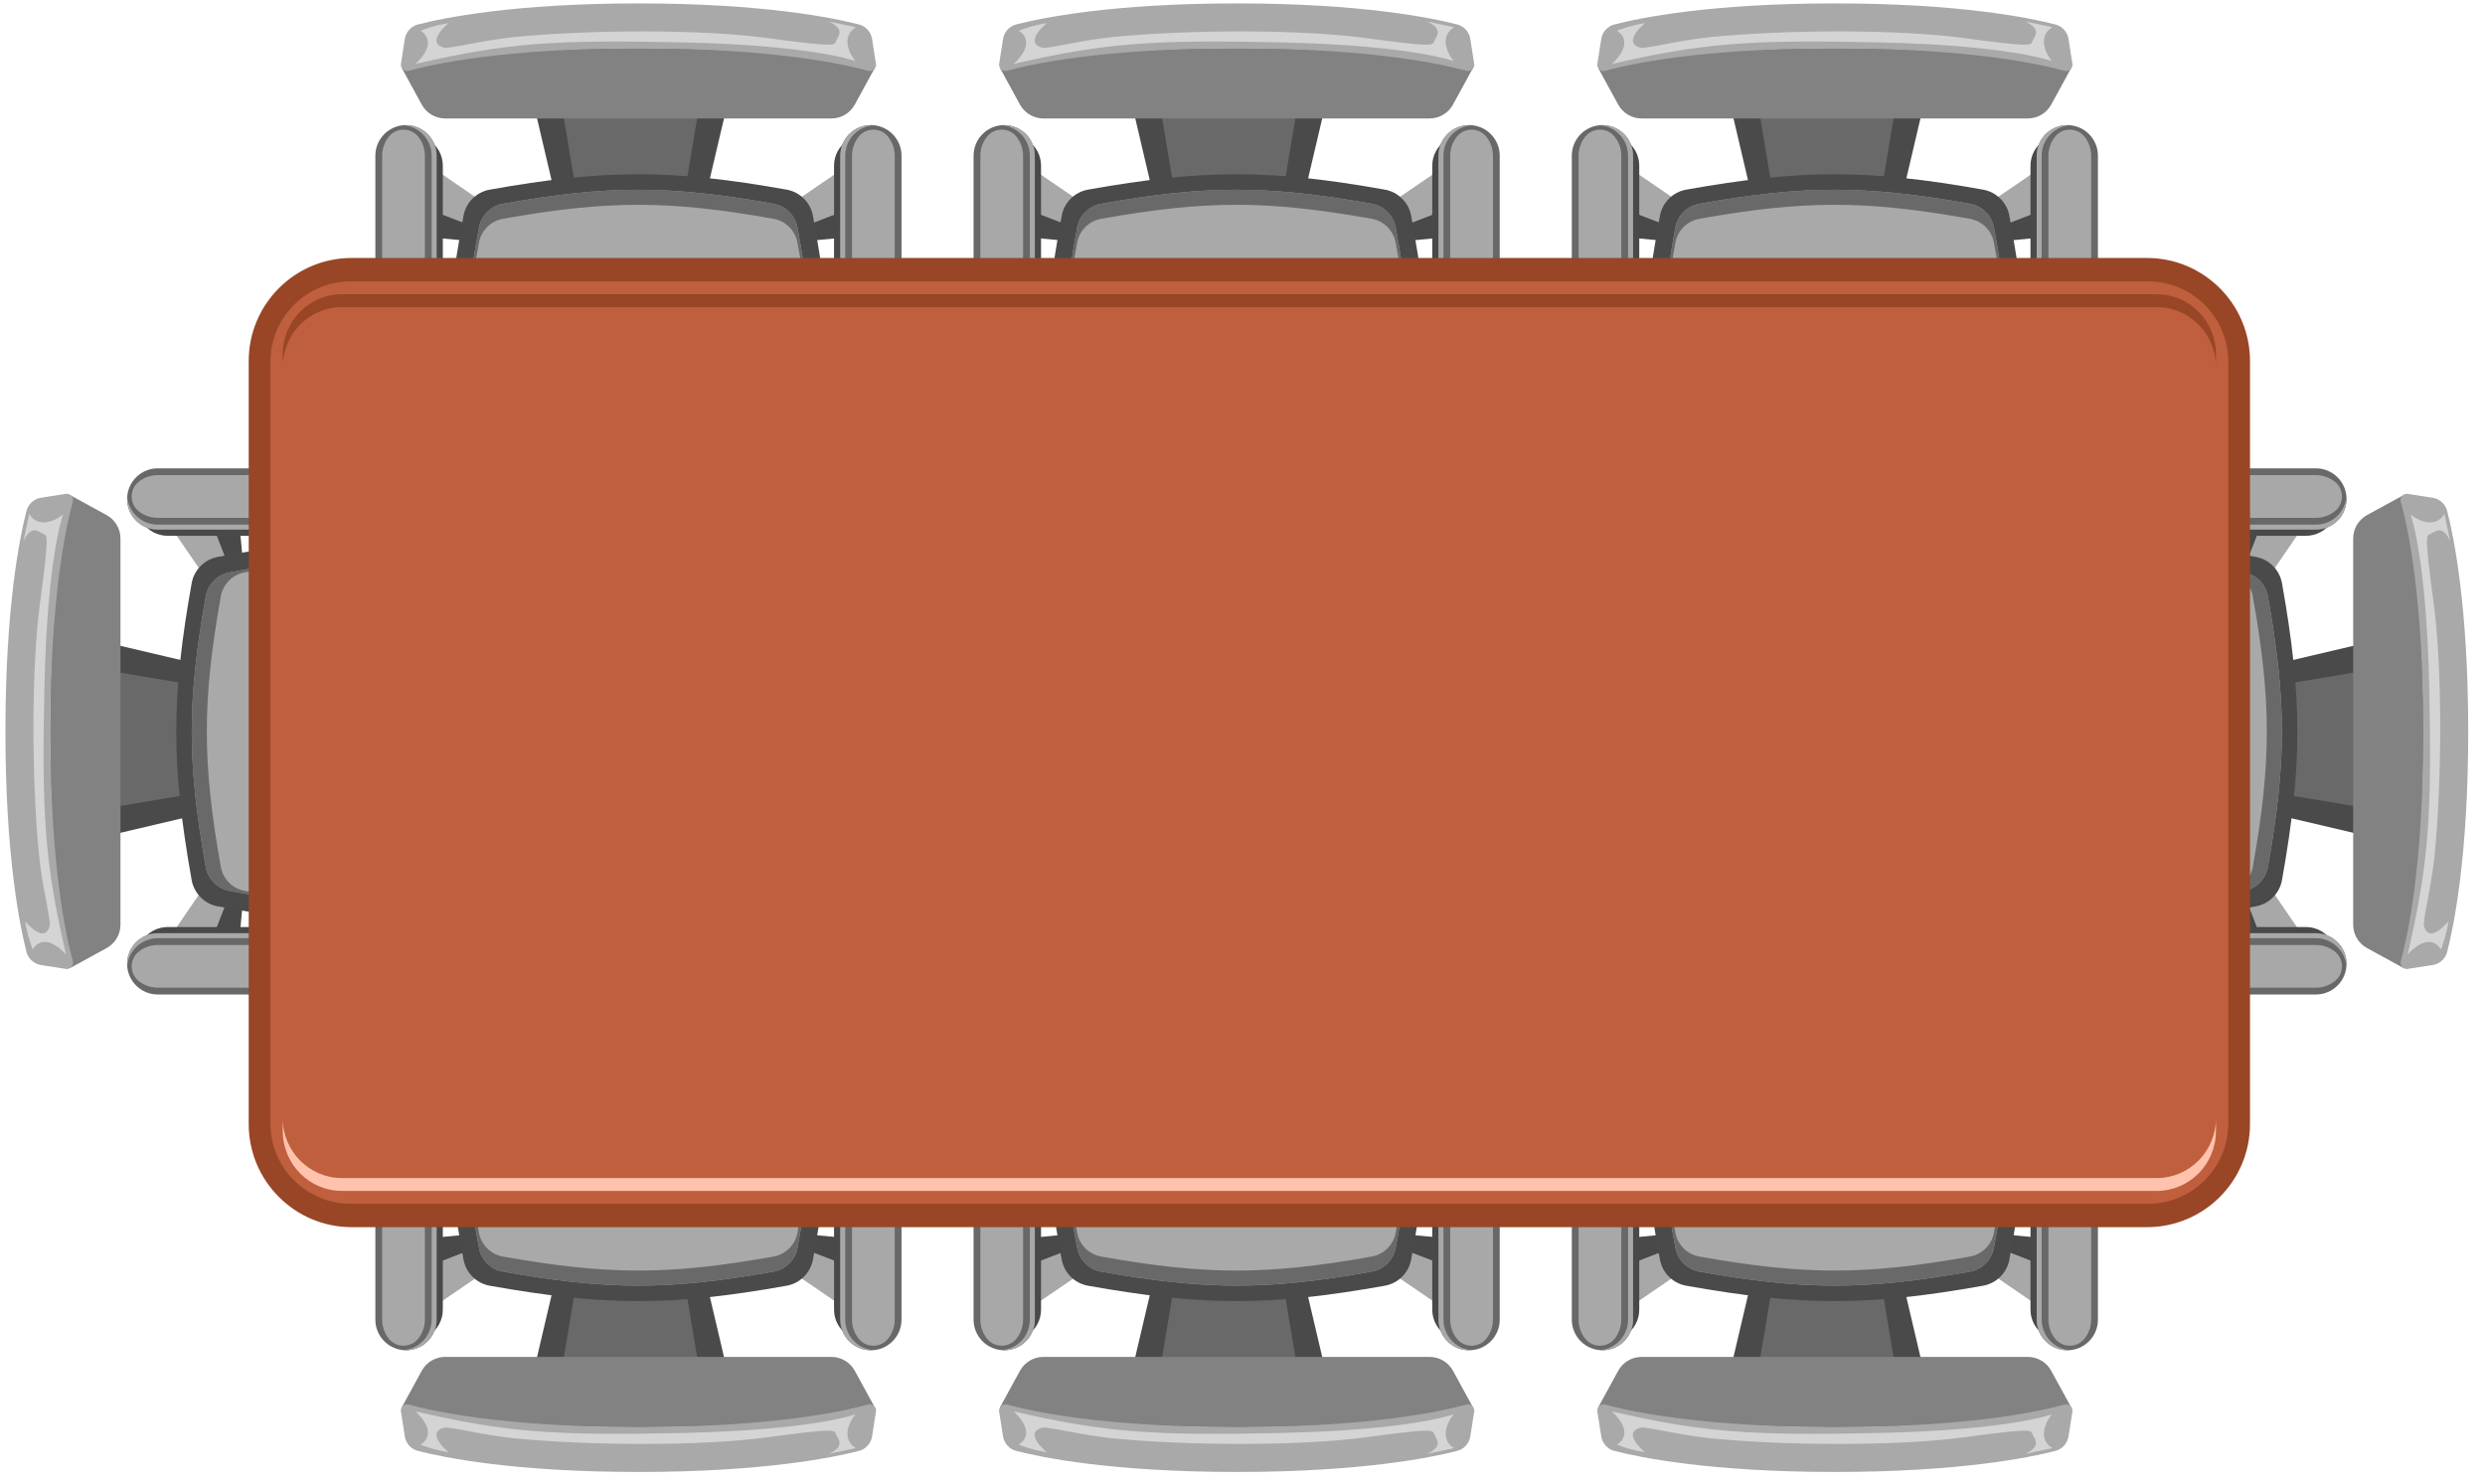 <svg width="144" height="86" viewBox="0 0 144 86" fill="none" xmlns="http://www.w3.org/2000/svg">
<path d="M12.242 54.534L13.3 51.796L11.593 51.748L9.871 54.265L12.242 54.534Z" fill="#A8A8A8"/>
<path d="M12.242 54.534L13.3 51.796L14.109 51.895L13.847 54.664L12.242 54.534Z" fill="#494949"/>
<path d="M8.249 54.502C8.058 54.785 7.946 55.127 7.946 55.494C7.946 55.543 7.949 55.591 7.953 55.638C7.954 55.629 7.957 55.621 7.958 55.612C8.02 56.536 8.781 57.269 9.721 57.269H22.766C23.706 57.269 24.467 56.536 24.529 55.612C24.53 55.621 24.533 55.629 24.534 55.638C24.538 55.59 24.541 55.542 24.541 55.494C24.541 55.126 24.429 54.785 24.238 54.502C23.919 54.03 23.379 53.72 22.767 53.72H9.72C9.108 53.72 8.568 54.03 8.249 54.502Z" fill="#494949"/>
<path d="M9.141 54.08H22.186C23.166 54.08 23.961 54.874 23.961 55.855C23.961 56.835 23.166 57.63 22.186 57.63H9.141C8.161 57.63 7.366 56.835 7.366 55.855C7.366 54.874 8.161 54.08 9.141 54.08Z" fill="#686868"/>
<path d="M9.141 54.368H22.186C23.117 54.368 23.88 55.086 23.953 55.998C23.957 55.95 23.96 55.902 23.96 55.854C23.96 54.874 23.165 54.079 22.185 54.079H9.14C8.16 54.079 7.365 54.873 7.365 55.854C7.365 55.903 7.368 55.951 7.372 55.998C7.447 55.086 8.21 54.368 9.141 54.368Z" fill="#A8A8A8"/>
<path d="M9.141 57.236H22.186C22.602 57.236 22.984 57.093 23.286 56.853C23.833 56.42 23.833 55.577 23.286 55.144C22.984 54.904 22.601 54.761 22.186 54.761H9.141C8.725 54.761 8.343 54.904 8.04 55.144C7.494 55.577 7.494 56.42 8.04 56.853C8.343 57.093 8.725 57.236 9.141 57.236Z" fill="#A8A8A8"/>
<path d="M12.242 30.236L13.3 32.974L11.593 33.022L9.871 30.505L12.242 30.236Z" fill="#A8A8A8"/>
<path d="M12.242 30.236L13.3 32.974L14.109 32.875L13.847 30.106L12.242 30.236Z" fill="#494949"/>
<path d="M8.249 30.268C8.058 29.985 7.946 29.643 7.946 29.276C7.946 29.227 7.949 29.179 7.953 29.132C7.954 29.141 7.957 29.149 7.958 29.158C8.02 28.234 8.781 27.502 9.721 27.502H22.766C23.706 27.502 24.467 28.234 24.529 29.158C24.53 29.149 24.533 29.141 24.534 29.132C24.538 29.18 24.541 29.228 24.541 29.276C24.541 29.644 24.429 29.985 24.238 30.268C23.919 30.74 23.379 31.05 22.767 31.05H9.72C9.108 31.05 8.568 30.74 8.249 30.268Z" fill="#494949"/>
<path d="M9.141 30.69H22.186C23.166 30.69 23.961 29.896 23.961 28.915C23.961 27.935 23.166 27.14 22.186 27.14H9.141C8.161 27.14 7.366 27.934 7.366 28.915C7.366 29.896 8.161 30.69 9.141 30.69Z" fill="#686868"/>
<path d="M9.141 30.402H22.186C23.117 30.402 23.88 29.684 23.953 28.772C23.957 28.82 23.96 28.868 23.96 28.916C23.96 29.896 23.165 30.691 22.185 30.691H9.14C8.16 30.691 7.365 29.897 7.365 28.916C7.365 28.867 7.368 28.819 7.372 28.772C7.447 29.684 8.21 30.402 9.141 30.402Z" fill="#A8A8A8"/>
<path d="M9.141 27.534H22.186C22.602 27.534 22.984 27.677 23.286 27.917C23.833 28.35 23.833 29.193 23.286 29.626C22.984 29.866 22.601 30.009 22.186 30.009H9.141C8.725 30.009 8.343 29.866 8.04 29.626C7.494 29.193 7.494 28.35 8.04 27.917C8.343 27.677 8.725 27.534 9.141 27.534Z" fill="#A8A8A8"/>
<path d="M6.451 37.302L11.219 38.423V47.264L6.451 48.384V37.302Z" fill="#4A4A4A"/>
<path d="M6.451 38.895L11.219 39.693V45.993L6.451 46.791V38.895Z" fill="#696969"/>
<path d="M29.609 50.999C30.796 44.34 30.796 40.456 29.609 33.797C29.471 33.025 28.866 32.414 28.094 32.273C21.607 31.088 19.108 31.088 12.621 32.273C11.849 32.414 11.244 33.025 11.106 33.797C9.919 40.456 9.919 44.34 11.106 50.999C11.244 51.771 11.849 52.382 12.621 52.523C19.108 53.708 21.607 53.708 28.094 52.523C28.865 52.382 29.471 51.771 29.609 50.999Z" fill="#4A4A4A"/>
<path d="M28.79 50.238C29.872 44.168 29.872 40.628 28.79 34.558C28.664 33.854 28.112 33.297 27.409 33.169C21.496 32.089 19.218 32.089 13.305 33.169C12.602 33.297 12.049 33.854 11.924 34.558C10.842 40.628 10.842 44.168 11.924 50.238C12.05 50.942 12.602 51.499 13.305 51.627C19.218 52.707 21.496 52.707 27.409 51.627C28.112 51.499 28.665 50.942 28.79 50.238Z" fill="#A9A9A9"/>
<path d="M26.537 51.627C27.24 51.499 27.793 50.942 27.918 50.238C29 44.168 29 40.628 27.918 34.558C27.793 33.854 27.24 33.297 26.537 33.169C23.789 32.667 21.827 32.402 19.92 32.366C22.118 32.325 24.243 32.591 27.409 33.169C28.112 33.297 28.665 33.854 28.79 34.558C29.872 40.628 29.872 44.168 28.79 50.238C28.664 50.942 28.112 51.499 27.409 51.627C24.243 52.205 22.119 52.471 19.921 52.43C21.828 52.394 23.79 52.129 26.537 51.627Z" fill="#D4D4D4"/>
<path d="M14.177 51.627C13.474 51.499 12.922 50.942 12.796 50.238C11.714 44.168 11.714 40.628 12.796 34.558C12.921 33.854 13.474 33.297 14.177 33.169C16.925 32.667 18.887 32.402 20.794 32.366C18.596 32.325 16.471 32.591 13.305 33.169C12.602 33.297 12.049 33.854 11.924 34.558C10.842 40.628 10.842 44.168 11.924 50.238C12.049 50.942 12.602 51.499 13.305 51.627C16.471 52.205 18.596 52.471 20.793 52.43C18.886 52.394 16.924 52.129 14.177 51.627Z" fill="#696969"/>
<path d="M6.178 54.941L4.049 56.105C4.049 56.105 2.896 52.127 2.896 42.394C2.896 32.661 4.061 28.691 4.061 28.691L6.177 29.848C6.673 30.119 6.981 30.639 6.981 31.204V53.585C6.982 54.15 6.674 54.67 6.178 54.941Z" fill="#828282"/>
<path d="M0.314 42.384C0.314 49.612 1.149 53.672 1.538 55.174C1.641 55.572 1.995 55.876 2.403 55.927L3.861 56.155C4.108 56.155 4.285 55.923 4.219 55.685C3.853 54.37 2.912 50.225 2.912 42.384C2.912 34.543 3.853 30.398 4.219 29.083C4.285 28.845 4.108 28.613 3.861 28.613L2.403 28.84C1.995 28.891 1.641 29.195 1.538 29.593C1.149 31.097 0.314 35.156 0.314 42.384Z" fill="#A9A9A9"/>
<path d="M1.692 29.782C2.166 30.561 3.047 30.29 3.656 29.816C3.656 29.816 2.745 32.197 2.575 39.749C2.406 47.301 2.606 50.033 3.825 55.316C3.825 55.316 2.64 53.894 1.895 55.011C1.895 55.011 1.59 54.266 1.455 53.385C1.455 53.385 2.579 54.774 2.877 53.656C2.962 53.34 2.443 51.392 2.263 49.567C1.828 45.157 1.812 38.683 2.32 34.924C2.828 31.165 2.764 31.017 2.527 30.949C2.29 30.881 1.836 30.31 1.362 31.36L1.692 29.782Z" fill="#D4D4D4"/>
<path d="M131.1 54.534L130.042 51.796L131.749 51.748L133.47 54.265L131.1 54.534Z" fill="#A8A8A8"/>
<path d="M131.1 54.534L130.042 51.796L129.233 51.895L129.495 54.664L131.1 54.534Z" fill="#494949"/>
<path d="M135.093 54.502C135.284 54.785 135.396 55.127 135.396 55.494C135.396 55.543 135.393 55.591 135.389 55.638C135.388 55.629 135.385 55.621 135.384 55.612C135.322 56.536 134.561 57.269 133.621 57.269H120.576C119.636 57.269 118.875 56.536 118.813 55.612C118.812 55.621 118.809 55.629 118.808 55.638C118.804 55.59 118.801 55.542 118.801 55.494C118.801 55.126 118.913 54.785 119.104 54.502C119.423 54.03 119.963 53.72 120.576 53.72H133.621C134.234 53.72 134.774 54.03 135.093 54.502Z" fill="#494949"/>
<path d="M134.201 54.08H121.156C120.176 54.08 119.381 54.874 119.381 55.855C119.381 56.835 120.175 57.63 121.156 57.63H134.201C135.181 57.63 135.976 56.835 135.976 55.855C135.975 54.874 135.181 54.08 134.201 54.08Z" fill="#686868"/>
<path d="M134.201 54.368H121.156C120.225 54.368 119.462 55.086 119.389 55.998C119.385 55.95 119.382 55.902 119.382 55.854C119.382 54.874 120.176 54.079 121.157 54.079H134.202C135.182 54.079 135.977 54.873 135.977 55.854C135.977 55.903 135.974 55.951 135.97 55.998C135.895 55.086 135.132 54.368 134.201 54.368Z" fill="#A8A8A8"/>
<path d="M134.201 57.236H121.156C120.74 57.236 120.358 57.093 120.056 56.853C119.509 56.42 119.509 55.577 120.056 55.144C120.358 54.904 120.741 54.761 121.156 54.761H134.201C134.617 54.761 134.999 54.904 135.302 55.144C135.849 55.577 135.849 56.42 135.302 56.853C134.999 57.093 134.617 57.236 134.201 57.236Z" fill="#A8A8A8"/>
<path d="M131.1 30.236L130.042 32.974L131.749 33.022L133.47 30.505L131.1 30.236Z" fill="#A8A8A8"/>
<path d="M131.1 30.236L130.042 32.974L129.233 32.875L129.495 30.106L131.1 30.236Z" fill="#494949"/>
<path d="M135.093 30.268C135.284 29.985 135.396 29.643 135.396 29.276C135.396 29.227 135.393 29.179 135.389 29.132C135.388 29.141 135.385 29.149 135.384 29.158C135.322 28.234 134.561 27.502 133.621 27.502H120.576C119.636 27.502 118.875 28.234 118.813 29.158C118.812 29.149 118.809 29.141 118.808 29.132C118.804 29.18 118.801 29.228 118.801 29.276C118.801 29.644 118.913 29.985 119.104 30.268C119.423 30.74 119.963 31.05 120.576 31.05H133.621C134.234 31.05 134.774 30.74 135.093 30.268Z" fill="#494949"/>
<path d="M134.201 30.69H121.156C120.176 30.69 119.381 29.896 119.381 28.915C119.381 27.935 120.175 27.14 121.156 27.14H134.201C135.181 27.14 135.976 27.934 135.976 28.915C135.975 29.896 135.181 30.69 134.201 30.69Z" fill="#686868"/>
<path d="M134.201 30.402H121.156C120.225 30.402 119.462 29.684 119.389 28.772C119.385 28.82 119.382 28.868 119.382 28.916C119.382 29.896 120.176 30.691 121.157 30.691H134.202C135.182 30.691 135.977 29.897 135.977 28.916C135.977 28.867 135.974 28.819 135.97 28.772C135.895 29.684 135.132 30.402 134.201 30.402Z" fill="#A8A8A8"/>
<path d="M134.201 27.534H121.156C120.74 27.534 120.358 27.677 120.056 27.917C119.509 28.35 119.509 29.193 120.056 29.626C120.358 29.866 120.741 30.009 121.156 30.009H134.201C134.617 30.009 134.999 29.866 135.302 29.626C135.849 29.193 135.849 28.35 135.302 27.917C134.999 27.677 134.617 27.534 134.201 27.534Z" fill="#A8A8A8"/>
<path d="M136.891 37.302L132.122 38.423V47.264L136.891 48.384V37.302Z" fill="#4A4A4A"/>
<path d="M136.891 38.895L132.122 39.693V45.993L136.891 46.791V38.895Z" fill="#696969"/>
<path d="M113.733 50.999C112.546 44.34 112.546 40.456 113.733 33.797C113.871 33.025 114.476 32.414 115.248 32.273C121.735 31.088 124.234 31.088 130.721 32.273C131.493 32.414 132.098 33.025 132.236 33.797C133.423 40.456 133.423 44.34 132.236 50.999C132.098 51.771 131.493 52.382 130.721 52.523C124.234 53.708 121.735 53.708 115.248 52.523C114.477 52.382 113.871 51.771 113.733 50.999Z" fill="#4A4A4A"/>
<path d="M114.552 50.238C113.47 44.168 113.47 40.628 114.552 34.558C114.677 33.854 115.23 33.297 115.933 33.169C121.847 32.089 124.124 32.089 130.037 33.169C130.74 33.297 131.293 33.854 131.418 34.558C132.5 40.628 132.5 44.168 131.418 50.238C131.293 50.942 130.74 51.499 130.037 51.627C124.124 52.707 121.846 52.707 115.933 51.627C115.229 51.499 114.677 50.942 114.552 50.238Z" fill="#A9A9A9"/>
<path d="M116.805 51.627C116.102 51.499 115.55 50.942 115.424 50.238C114.342 44.168 114.342 40.628 115.424 34.558C115.549 33.854 116.102 33.297 116.805 33.169C119.553 32.667 121.515 32.402 123.422 32.366C121.224 32.325 119.099 32.591 115.933 33.169C115.23 33.297 114.677 33.854 114.552 34.558C113.47 40.628 113.47 44.168 114.552 50.238C114.677 50.942 115.23 51.499 115.933 51.627C119.099 52.205 121.224 52.471 123.421 52.43C121.514 52.394 119.552 52.129 116.805 51.627Z" fill="#D4D4D4"/>
<path d="M129.165 51.627C129.868 51.499 130.421 50.942 130.546 50.238C131.628 44.168 131.628 40.628 130.546 34.558C130.421 33.854 129.868 33.297 129.165 33.169C126.417 32.667 124.455 32.402 122.548 32.366C124.746 32.325 126.871 32.591 130.037 33.169C130.74 33.297 131.293 33.854 131.418 34.558C132.5 40.628 132.5 44.168 131.418 50.238C131.293 50.942 130.74 51.499 130.037 51.627C126.871 52.205 124.746 52.471 122.549 52.43C124.456 52.394 126.418 52.129 129.165 51.627Z" fill="#696969"/>
<path d="M137.164 54.941L139.293 56.105C139.293 56.105 140.446 52.127 140.446 42.394C140.446 32.661 139.281 28.691 139.281 28.691L137.165 29.848C136.669 30.119 136.361 30.639 136.361 31.204V53.585C136.36 54.15 136.668 54.67 137.164 54.941Z" fill="#828282"/>
<path d="M143.028 42.384C143.028 49.612 142.193 53.672 141.804 55.174C141.701 55.572 141.347 55.876 140.939 55.927L139.481 56.155C139.234 56.155 139.057 55.923 139.123 55.685C139.489 54.37 140.429 50.225 140.429 42.384C140.429 34.543 139.488 30.398 139.123 29.083C139.057 28.845 139.234 28.613 139.481 28.613L140.939 28.84C141.347 28.891 141.701 29.195 141.804 29.593C142.193 31.097 143.028 35.156 143.028 42.384Z" fill="#A9A9A9"/>
<path d="M141.65 29.782C141.176 30.561 140.296 30.29 139.686 29.816C139.686 29.816 140.597 32.197 140.767 39.749C140.936 47.301 140.736 50.033 139.517 55.316C139.517 55.316 140.702 53.894 141.447 55.011C141.447 55.011 141.752 54.266 141.887 53.385C141.887 53.385 140.763 54.774 140.465 53.656C140.38 53.34 140.899 51.392 141.079 49.567C141.514 45.157 141.53 38.683 141.022 34.924C140.514 31.165 140.578 31.017 140.815 30.949C141.052 30.881 141.506 30.31 141.98 31.36L141.65 29.782Z" fill="#D4D4D4"/>
<path d="M24.847 12.125L27.585 13.183L27.632 11.477L25.116 9.755L24.847 12.125Z" fill="#A8A8A8"/>
<path d="M24.847 12.125L27.585 13.183L27.485 13.993L24.717 13.73L24.847 12.125Z" fill="#494949"/>
<path d="M24.878 8.132C24.595 7.941 24.253 7.829 23.886 7.829C23.837 7.829 23.789 7.832 23.742 7.836C23.751 7.837 23.759 7.84 23.768 7.841C22.844 7.903 22.111 8.664 22.111 9.604V22.649C22.111 23.589 22.844 24.35 23.768 24.412C23.759 24.413 23.751 24.416 23.742 24.417C23.79 24.421 23.838 24.424 23.886 24.424C24.254 24.424 24.595 24.312 24.878 24.121C25.35 23.802 25.66 23.262 25.66 22.649V9.604C25.661 8.991 25.35 8.451 24.878 8.132Z" fill="#494949"/>
<path d="M25.301 9.024V22.069C25.301 23.049 24.506 23.844 23.526 23.844C22.546 23.844 21.751 23.049 21.751 22.069V9.024C21.751 8.044 22.546 7.249 23.526 7.249C24.506 7.25 25.301 8.044 25.301 9.024Z" fill="#686868"/>
<path d="M25.012 9.024V22.069C25.012 23 24.294 23.763 23.382 23.836C23.43 23.84 23.478 23.843 23.526 23.843C24.506 23.843 25.301 23.048 25.301 22.068V9.024C25.301 8.044 24.506 7.249 23.526 7.249C23.477 7.249 23.429 7.253 23.382 7.256C24.294 7.331 25.012 8.093 25.012 9.024Z" fill="#A8A8A8"/>
<path d="M22.145 9.024V22.069C22.145 22.485 22.288 22.867 22.528 23.169C22.961 23.716 23.804 23.716 24.237 23.169C24.477 22.867 24.62 22.484 24.62 22.069V9.024C24.62 8.608 24.477 8.226 24.237 7.923C23.804 7.377 22.961 7.377 22.528 7.923C22.288 8.226 22.145 8.608 22.145 9.024Z" fill="#A8A8A8"/>
<path d="M49.144 12.125L46.406 13.183L46.359 11.477L48.875 9.755L49.144 12.125Z" fill="#A8A8A8"/>
<path d="M49.144 12.125L46.406 13.183L46.506 13.993L49.274 13.73L49.144 12.125Z" fill="#494949"/>
<path d="M49.113 8.132C49.396 7.941 49.738 7.829 50.105 7.829C50.154 7.829 50.202 7.832 50.249 7.836C50.24 7.837 50.232 7.84 50.223 7.841C51.147 7.903 51.879 8.664 51.879 9.604V22.649C51.879 23.589 51.147 24.35 50.223 24.412C50.232 24.413 50.24 24.416 50.249 24.417C50.201 24.421 50.153 24.424 50.105 24.424C49.738 24.424 49.396 24.312 49.113 24.121C48.641 23.802 48.331 23.262 48.331 22.649V9.604C48.33 8.991 48.641 8.451 49.113 8.132Z" fill="#494949"/>
<path d="M48.691 9.024V22.069C48.691 23.049 49.485 23.844 50.466 23.844C51.446 23.844 52.241 23.049 52.241 22.069V9.024C52.241 8.044 51.447 7.249 50.466 7.249C49.485 7.25 48.691 8.044 48.691 9.024Z" fill="#686868"/>
<path d="M48.979 9.024V22.069C48.979 23 49.697 23.763 50.609 23.836C50.561 23.84 50.514 23.843 50.465 23.843C49.485 23.843 48.69 23.048 48.69 22.068V9.024C48.69 8.044 49.484 7.249 50.465 7.249C50.514 7.249 50.561 7.253 50.609 7.256C49.697 7.331 48.979 8.093 48.979 9.024Z" fill="#A8A8A8"/>
<path d="M51.847 9.024V22.069C51.847 22.485 51.704 22.867 51.464 23.169C51.031 23.716 50.188 23.716 49.755 23.169C49.515 22.867 49.372 22.484 49.372 22.069V9.024C49.372 8.608 49.515 8.226 49.755 7.923C50.188 7.377 51.031 7.377 51.464 7.923C51.704 8.226 51.847 8.608 51.847 9.024Z" fill="#A8A8A8"/>
<path d="M42.078 6.334L40.958 11.103H32.117L30.997 6.334H42.078Z" fill="#4A4A4A"/>
<path d="M40.485 6.334L39.687 11.103H33.388L32.589 6.334H40.485Z" fill="#696969"/>
<path d="M28.382 29.492C35.041 30.679 38.925 30.679 45.584 29.492C46.356 29.354 46.967 28.749 47.108 27.977C48.293 21.49 48.293 18.991 47.108 12.504C46.967 11.732 46.356 11.127 45.584 10.989C38.925 9.802 35.041 9.802 28.382 10.989C27.61 11.127 26.999 11.732 26.858 12.504C25.673 18.991 25.673 21.49 26.858 27.977C26.999 28.749 27.61 29.354 28.382 29.492Z" fill="#4A4A4A"/>
<path d="M29.143 28.674C35.213 29.756 38.753 29.756 44.823 28.674C45.527 28.549 46.084 27.996 46.212 27.293C47.292 21.38 47.292 19.102 46.212 13.189C46.084 12.486 45.527 11.933 44.823 11.808C38.753 10.726 35.213 10.726 29.143 11.808C28.439 11.933 27.882 12.486 27.754 13.189C26.674 19.102 26.674 21.38 27.754 27.293C27.882 27.996 28.439 28.548 29.143 28.674Z" fill="#A9A9A9"/>
<path d="M27.754 26.421C27.882 27.124 28.44 27.677 29.143 27.802C35.213 28.884 38.753 28.884 44.823 27.802C45.527 27.677 46.084 27.124 46.212 26.421C46.714 23.673 46.979 21.711 47.015 19.804C47.056 22.002 46.79 24.127 46.212 27.293C46.083 27.996 45.526 28.549 44.823 28.674C38.753 29.756 35.213 29.756 29.143 28.674C28.439 28.549 27.882 27.996 27.754 27.293C27.176 24.127 26.91 22.002 26.951 19.805C26.986 21.711 27.252 23.673 27.754 26.421Z" fill="#D4D4D4"/>
<path d="M27.754 14.06C27.882 13.357 28.44 12.805 29.143 12.679C35.213 11.597 38.753 11.597 44.823 12.679C45.527 12.804 46.084 13.357 46.212 14.06C46.714 16.808 46.979 18.77 47.015 20.677C47.056 18.479 46.79 16.354 46.212 13.188C46.083 12.485 45.526 11.932 44.823 11.807C38.753 10.725 35.213 10.725 29.143 11.807C28.439 11.932 27.882 12.485 27.754 13.188C27.176 16.354 26.91 18.479 26.951 20.676C26.986 18.769 27.252 16.807 27.754 14.06Z" fill="#696969"/>
<path d="M24.44 6.061L23.276 3.932C23.276 3.932 27.254 2.779 36.987 2.779C46.72 2.779 50.69 3.944 50.69 3.944L49.533 6.06C49.262 6.556 48.742 6.864 48.177 6.864H25.796C25.231 6.865 24.711 6.557 24.44 6.061Z" fill="#828282"/>
<path d="M36.996 0.197C29.768 0.197 25.708 1.032 24.206 1.421C23.808 1.524 23.504 1.878 23.453 2.286L23.225 3.744C23.225 3.991 23.457 4.168 23.695 4.102C25.01 3.736 29.155 2.796 36.996 2.796C44.837 2.796 48.982 3.737 50.297 4.102C50.535 4.168 50.767 3.991 50.767 3.744L50.54 2.286C50.489 1.878 50.185 1.524 49.787 1.421C48.284 1.032 44.224 0.197 36.996 0.197Z" fill="#A9A9A9"/>
<path d="M49.599 1.575C48.82 2.049 49.091 2.93 49.565 3.539C49.565 3.539 47.184 2.628 39.632 2.458C32.08 2.289 29.348 2.489 24.065 3.708C24.065 3.708 25.487 2.523 24.37 1.778C24.37 1.778 25.115 1.473 25.996 1.338C25.996 1.338 24.607 2.462 25.725 2.76C26.041 2.844 27.989 2.326 29.814 2.146C34.224 1.711 40.698 1.695 44.457 2.203C48.216 2.711 48.364 2.647 48.432 2.41C48.5 2.173 49.071 1.719 48.021 1.245L49.599 1.575Z" fill="#D4D4D4"/>
<path d="M24.847 73.371L27.585 72.313L27.632 74.02L25.116 75.742L24.847 73.371Z" fill="#A8A8A8"/>
<path d="M24.847 73.371L27.585 72.313L27.485 71.504L24.717 71.766L24.847 73.371Z" fill="#494949"/>
<path d="M24.878 77.364C24.595 77.555 24.253 77.667 23.886 77.667C23.837 77.667 23.789 77.664 23.742 77.66C23.751 77.659 23.759 77.656 23.768 77.655C22.844 77.593 22.111 76.832 22.111 75.892V62.848C22.111 61.908 22.844 61.147 23.768 61.085C23.759 61.084 23.751 61.081 23.742 61.08C23.79 61.076 23.838 61.073 23.886 61.073C24.254 61.073 24.595 61.185 24.878 61.376C25.35 61.695 25.66 62.235 25.66 62.848V75.893C25.661 76.505 25.35 77.045 24.878 77.364Z" fill="#494949"/>
<path d="M25.301 76.472V63.427C25.301 62.447 24.506 61.652 23.526 61.652C22.546 61.652 21.751 62.447 21.751 63.427V76.472C21.751 77.452 22.546 78.247 23.526 78.247C24.506 78.247 25.301 77.452 25.301 76.472Z" fill="#686868"/>
<path d="M25.012 76.472V63.427C25.012 62.496 24.294 61.733 23.382 61.66C23.43 61.656 23.478 61.653 23.526 61.653C24.506 61.653 25.301 62.448 25.301 63.428V76.473C25.301 77.453 24.506 78.248 23.526 78.248C23.477 78.248 23.429 78.245 23.382 78.241C24.294 78.166 25.012 77.404 25.012 76.472Z" fill="#A8A8A8"/>
<path d="M22.145 76.472V63.427C22.145 63.011 22.288 62.629 22.528 62.326C22.961 61.779 23.804 61.779 24.237 62.326C24.477 62.628 24.62 63.011 24.62 63.427V76.472C24.62 76.888 24.477 77.27 24.237 77.573C23.804 78.12 22.961 78.12 22.528 77.573C22.288 77.27 22.145 76.888 22.145 76.472Z" fill="#A8A8A8"/>
<path d="M49.144 73.371L46.406 72.313L46.359 74.02L48.875 75.742L49.144 73.371Z" fill="#A8A8A8"/>
<path d="M49.144 73.371L46.406 72.313L46.506 71.504L49.274 71.766L49.144 73.371Z" fill="#494949"/>
<path d="M49.113 77.364C49.396 77.555 49.738 77.667 50.105 77.667C50.154 77.667 50.202 77.664 50.249 77.66C50.24 77.659 50.232 77.656 50.223 77.655C51.147 77.593 51.879 76.832 51.879 75.892V62.848C51.879 61.908 51.147 61.147 50.223 61.085C50.232 61.084 50.24 61.081 50.249 61.08C50.201 61.076 50.153 61.073 50.105 61.073C49.738 61.073 49.396 61.185 49.113 61.376C48.641 61.695 48.331 62.235 48.331 62.848V75.893C48.33 76.505 48.641 77.045 49.113 77.364Z" fill="#494949"/>
<path d="M48.691 76.472V63.427C48.691 62.447 49.485 61.652 50.466 61.652C51.446 61.652 52.241 62.447 52.241 63.427V76.472C52.241 77.452 51.447 78.247 50.466 78.247C49.485 78.247 48.691 77.452 48.691 76.472Z" fill="#686868"/>
<path d="M48.979 76.472V63.427C48.979 62.496 49.697 61.733 50.609 61.66C50.561 61.656 50.514 61.653 50.465 61.653C49.485 61.653 48.69 62.448 48.69 63.428V76.473C48.69 77.453 49.484 78.248 50.465 78.248C50.514 78.248 50.561 78.245 50.609 78.241C49.697 78.166 48.979 77.404 48.979 76.472Z" fill="#A8A8A8"/>
<path d="M51.847 76.472V63.427C51.847 63.011 51.704 62.629 51.464 62.326C51.031 61.779 50.188 61.779 49.755 62.326C49.515 62.628 49.372 63.011 49.372 63.427V76.472C49.372 76.888 49.515 77.27 49.755 77.573C50.188 78.12 51.031 78.12 51.464 77.573C51.704 77.27 51.847 76.888 51.847 76.472Z" fill="#A8A8A8"/>
<path d="M42.078 79.162L40.958 74.394H32.117L30.997 79.162H42.078Z" fill="#4A4A4A"/>
<path d="M40.485 79.162L39.687 74.394H33.388L32.589 79.162H40.485Z" fill="#696969"/>
<path d="M28.382 56.004C35.041 54.817 38.925 54.817 45.584 56.004C46.356 56.142 46.967 56.747 47.108 57.519C48.293 64.006 48.293 66.505 47.108 72.992C46.967 73.764 46.356 74.37 45.584 74.507C38.925 75.694 35.041 75.694 28.382 74.507C27.61 74.369 26.999 73.764 26.858 72.992C25.673 66.505 25.673 64.006 26.858 57.519C26.999 56.748 27.61 56.142 28.382 56.004Z" fill="#4A4A4A"/>
<path d="M29.143 56.823C35.213 55.741 38.753 55.741 44.823 56.823C45.527 56.948 46.084 57.501 46.212 58.204C47.292 64.117 47.292 66.395 46.212 72.308C46.084 73.011 45.527 73.564 44.823 73.689C38.753 74.771 35.213 74.771 29.143 73.689C28.439 73.564 27.882 73.011 27.754 72.308C26.674 66.395 26.674 64.117 27.754 58.204C27.882 57.501 28.439 56.948 29.143 56.823Z" fill="#A9A9A9"/>
<path d="M27.754 59.076C27.882 58.373 28.44 57.82 29.143 57.695C35.213 56.613 38.753 56.613 44.823 57.695C45.527 57.82 46.084 58.373 46.212 59.076C46.714 61.824 46.979 63.786 47.015 65.693C47.056 63.495 46.79 61.37 46.212 58.204C46.083 57.501 45.526 56.948 44.823 56.823C38.753 55.741 35.213 55.741 29.143 56.823C28.439 56.948 27.882 57.501 27.754 58.204C27.176 61.37 26.91 63.495 26.951 65.692C26.986 63.785 27.252 61.823 27.754 59.076Z" fill="#D4D4D4"/>
<path d="M27.754 71.436C27.882 72.139 28.44 72.692 29.143 72.817C35.213 73.899 38.753 73.899 44.823 72.817C45.527 72.692 46.084 72.139 46.212 71.436C46.714 68.688 46.979 66.726 47.015 64.819C47.056 67.017 46.79 69.142 46.212 72.308C46.083 73.011 45.526 73.564 44.823 73.689C38.753 74.771 35.213 74.771 29.143 73.689C28.439 73.563 27.882 73.011 27.754 72.308C27.176 69.142 26.91 67.017 26.951 64.82C26.986 66.727 27.252 68.689 27.754 71.436Z" fill="#696969"/>
<path d="M24.44 79.435L23.276 81.564C23.276 81.564 27.254 82.717 36.987 82.717C46.72 82.717 50.69 81.552 50.69 81.552L49.533 79.436C49.262 78.94 48.742 78.632 48.177 78.632H25.796C25.231 78.631 24.711 78.939 24.44 79.435Z" fill="#828282"/>
<path d="M36.996 85.299C29.768 85.299 25.708 84.464 24.206 84.075C23.808 83.972 23.504 83.618 23.453 83.21L23.225 81.752C23.225 81.505 23.457 81.328 23.695 81.394C25.01 81.76 29.155 82.701 36.996 82.701C44.837 82.701 48.982 81.76 50.297 81.394C50.535 81.328 50.767 81.505 50.767 81.752L50.54 83.21C50.489 83.618 50.185 83.972 49.787 84.075C48.284 84.464 44.224 85.299 36.996 85.299Z" fill="#A9A9A9"/>
<path d="M49.599 83.921C48.82 83.447 49.091 82.566 49.565 81.957C49.565 81.957 47.184 82.868 39.632 83.038C32.08 83.207 29.348 83.007 24.065 81.788C24.065 81.788 25.487 82.973 24.37 83.718C24.37 83.718 25.115 84.023 25.996 84.158C25.996 84.158 24.607 83.034 25.725 82.736C26.041 82.651 27.989 83.17 29.814 83.35C34.224 83.785 40.698 83.801 44.457 83.293C48.216 82.785 48.364 82.849 48.432 83.086C48.5 83.323 49.071 83.777 48.021 84.251L49.599 83.921Z" fill="#D4D4D4"/>
<path d="M59.513 12.125L62.25 13.183L62.298 11.477L59.781 9.755L59.513 12.125Z" fill="#A8A8A8"/>
<path d="M59.513 12.125L62.25 13.183L62.151 13.993L59.382 13.73L59.513 12.125Z" fill="#494949"/>
<path d="M59.544 8.132C59.261 7.941 58.919 7.829 58.552 7.829C58.503 7.829 58.456 7.832 58.408 7.836C58.417 7.837 58.425 7.84 58.434 7.841C57.51 7.903 56.778 8.664 56.778 9.604V22.649C56.778 23.589 57.511 24.35 58.434 24.412C58.425 24.413 58.417 24.416 58.408 24.417C58.456 24.421 58.504 24.424 58.552 24.424C58.92 24.424 59.261 24.312 59.544 24.121C60.016 23.802 60.326 23.262 60.326 22.649V9.604C60.326 8.991 60.016 8.451 59.544 8.132Z" fill="#494949"/>
<path d="M59.966 9.024V22.069C59.966 23.049 59.172 23.844 58.191 23.844C57.211 23.844 56.416 23.049 56.416 22.069V9.024C56.416 8.044 57.21 7.249 58.191 7.249C59.172 7.25 59.966 8.044 59.966 9.024Z" fill="#686868"/>
<path d="M59.678 9.024V22.069C59.678 23 58.96 23.763 58.048 23.836C58.096 23.84 58.144 23.843 58.192 23.843C59.172 23.843 59.967 23.048 59.967 22.068V9.024C59.967 8.044 59.172 7.249 58.192 7.249C58.143 7.249 58.095 7.253 58.048 7.256C58.96 7.331 59.678 8.093 59.678 9.024Z" fill="#A8A8A8"/>
<path d="M56.81 9.024V22.069C56.81 22.485 56.953 22.867 57.193 23.169C57.626 23.716 58.469 23.716 58.902 23.169C59.142 22.867 59.285 22.484 59.285 22.069V9.024C59.285 8.608 59.142 8.226 58.902 7.923C58.469 7.377 57.626 7.377 57.193 7.923C56.953 8.226 56.81 8.608 56.81 9.024Z" fill="#A8A8A8"/>
<path d="M83.81 12.125L81.072 13.183L81.024 11.477L83.541 9.755L83.81 12.125Z" fill="#A8A8A8"/>
<path d="M83.81 12.125L81.072 13.183L81.171 13.993L83.94 13.73L83.81 12.125Z" fill="#494949"/>
<path d="M83.778 8.132C84.061 7.941 84.403 7.829 84.77 7.829C84.819 7.829 84.866 7.832 84.914 7.836C84.905 7.837 84.897 7.84 84.888 7.841C85.812 7.903 86.545 8.664 86.545 9.604V22.649C86.545 23.589 85.812 24.35 84.888 24.412C84.897 24.413 84.905 24.416 84.914 24.417C84.866 24.421 84.818 24.424 84.77 24.424C84.402 24.424 84.061 24.312 83.778 24.121C83.306 23.802 82.996 23.262 82.996 22.649V9.604C82.996 8.991 83.306 8.451 83.778 8.132Z" fill="#494949"/>
<path d="M83.356 9.024V22.069C83.356 23.049 84.151 23.844 85.131 23.844C86.111 23.844 86.906 23.049 86.906 22.069V9.024C86.906 8.044 86.111 7.249 85.131 7.249C84.151 7.25 83.356 8.044 83.356 9.024Z" fill="#686868"/>
<path d="M83.645 9.024V22.069C83.645 23 84.363 23.763 85.275 23.836C85.227 23.84 85.179 23.843 85.131 23.843C84.151 23.843 83.356 23.048 83.356 22.068V9.024C83.356 8.044 84.151 7.249 85.131 7.249C85.18 7.249 85.227 7.253 85.275 7.256C84.362 7.331 83.645 8.093 83.645 9.024Z" fill="#A8A8A8"/>
<path d="M86.512 9.024V22.069C86.512 22.485 86.369 22.867 86.129 23.169C85.696 23.716 84.853 23.716 84.42 23.169C84.18 22.867 84.037 22.484 84.037 22.069V9.024C84.037 8.608 84.18 8.226 84.42 7.923C84.853 7.377 85.696 7.377 86.129 7.923C86.369 8.226 86.512 8.608 86.512 9.024Z" fill="#A8A8A8"/>
<path d="M76.744 6.334L75.623 11.103H66.782L65.662 6.334H76.744Z" fill="#4A4A4A"/>
<path d="M75.151 6.334L74.353 11.103H68.053L67.255 6.334H75.151Z" fill="#696969"/>
<path d="M63.047 29.492C69.706 30.679 73.59 30.679 80.249 29.492C81.021 29.354 81.632 28.749 81.773 27.977C82.958 21.49 82.958 18.991 81.773 12.504C81.632 11.732 81.021 11.127 80.249 10.989C73.59 9.802 69.706 9.802 63.047 10.989C62.275 11.127 61.664 11.732 61.523 12.504C60.338 18.991 60.338 21.49 61.523 27.977C61.664 28.749 62.275 29.354 63.047 29.492Z" fill="#4A4A4A"/>
<path d="M63.808 28.674C69.878 29.756 73.418 29.756 79.488 28.674C80.192 28.549 80.749 27.996 80.877 27.293C81.957 21.38 81.957 19.102 80.877 13.189C80.749 12.486 80.191 11.933 79.488 11.808C73.418 10.726 69.878 10.726 63.808 11.808C63.104 11.933 62.547 12.486 62.419 13.189C61.339 19.102 61.339 21.38 62.419 27.293C62.548 27.996 63.104 28.548 63.808 28.674Z" fill="#A9A9A9"/>
<path d="M62.419 26.421C62.547 27.124 63.104 27.677 63.808 27.802C69.878 28.884 73.418 28.884 79.488 27.802C80.192 27.677 80.749 27.124 80.877 26.421C81.379 23.673 81.644 21.711 81.68 19.804C81.721 22.002 81.455 24.127 80.877 27.293C80.749 27.996 80.191 28.549 79.488 28.674C73.418 29.756 69.878 29.756 63.808 28.674C63.104 28.549 62.547 27.996 62.419 27.293C61.841 24.127 61.575 22.002 61.616 19.805C61.652 21.711 61.917 23.673 62.419 26.421Z" fill="#D4D4D4"/>
<path d="M62.419 14.06C62.547 13.357 63.104 12.805 63.808 12.679C69.878 11.597 73.418 11.597 79.488 12.679C80.192 12.804 80.749 13.357 80.877 14.06C81.379 16.808 81.644 18.77 81.68 20.677C81.721 18.479 81.455 16.354 80.877 13.188C80.749 12.485 80.191 11.932 79.488 11.807C73.418 10.725 69.878 10.725 63.808 11.807C63.104 11.932 62.547 12.485 62.419 13.188C61.841 16.354 61.575 18.479 61.616 20.676C61.652 18.769 61.917 16.807 62.419 14.06Z" fill="#696969"/>
<path d="M59.105 6.061L57.941 3.932C57.941 3.932 61.919 2.779 71.652 2.779C81.385 2.779 85.355 3.944 85.355 3.944L84.198 6.06C83.927 6.556 83.407 6.864 82.842 6.864H60.461C59.896 6.865 59.376 6.557 59.105 6.061Z" fill="#828282"/>
<path d="M71.662 0.197C64.434 0.197 60.374 1.032 58.872 1.421C58.474 1.524 58.17 1.878 58.119 2.286L57.891 3.744C57.891 3.991 58.123 4.168 58.361 4.102C59.676 3.736 63.821 2.796 71.662 2.796C79.503 2.796 83.648 3.737 84.963 4.102C85.201 4.168 85.433 3.991 85.433 3.744L85.206 2.286C85.155 1.878 84.851 1.524 84.453 1.421C82.95 1.032 78.89 0.197 71.662 0.197Z" fill="#A9A9A9"/>
<path d="M84.265 1.575C83.486 2.049 83.757 2.93 84.231 3.539C84.231 3.539 81.85 2.628 74.298 2.458C66.746 2.289 64.014 2.489 58.731 3.708C58.731 3.708 60.153 2.523 59.036 1.778C59.036 1.778 59.781 1.473 60.662 1.338C60.662 1.338 59.273 2.462 60.391 2.76C60.707 2.844 62.655 2.326 64.48 2.146C68.89 1.711 75.364 1.695 79.123 2.203C82.882 2.711 83.03 2.647 83.098 2.41C83.166 2.173 83.737 1.719 82.687 1.245L84.265 1.575Z" fill="#D4D4D4"/>
<path d="M59.513 73.371L62.25 72.313L62.298 74.02L59.781 75.742L59.513 73.371Z" fill="#A8A8A8"/>
<path d="M59.513 73.371L62.25 72.313L62.151 71.504L59.382 71.766L59.513 73.371Z" fill="#494949"/>
<path d="M59.544 77.364C59.261 77.555 58.919 77.667 58.552 77.667C58.503 77.667 58.456 77.664 58.408 77.66C58.417 77.659 58.425 77.656 58.434 77.655C57.51 77.593 56.778 76.832 56.778 75.892V62.848C56.778 61.908 57.511 61.147 58.434 61.085C58.425 61.084 58.417 61.081 58.408 61.08C58.456 61.076 58.504 61.073 58.552 61.073C58.92 61.073 59.261 61.185 59.544 61.376C60.016 61.695 60.326 62.235 60.326 62.848V75.893C60.326 76.505 60.016 77.045 59.544 77.364Z" fill="#494949"/>
<path d="M59.966 76.472V63.427C59.966 62.447 59.172 61.652 58.191 61.652C57.211 61.652 56.416 62.447 56.416 63.427V76.472C56.416 77.452 57.21 78.247 58.191 78.247C59.172 78.247 59.966 77.452 59.966 76.472Z" fill="#686868"/>
<path d="M59.678 76.472V63.427C59.678 62.496 58.96 61.733 58.048 61.66C58.096 61.656 58.144 61.653 58.192 61.653C59.172 61.653 59.967 62.448 59.967 63.428V76.473C59.967 77.453 59.172 78.248 58.192 78.248C58.143 78.248 58.095 78.245 58.048 78.241C58.96 78.166 59.678 77.404 59.678 76.472Z" fill="#A8A8A8"/>
<path d="M56.81 76.472V63.427C56.81 63.011 56.953 62.629 57.193 62.326C57.626 61.779 58.469 61.779 58.902 62.326C59.142 62.628 59.285 63.011 59.285 63.427V76.472C59.285 76.888 59.142 77.27 58.902 77.573C58.469 78.12 57.626 78.12 57.193 77.573C56.953 77.27 56.81 76.888 56.81 76.472Z" fill="#A8A8A8"/>
<path d="M83.81 73.371L81.072 72.313L81.024 74.02L83.541 75.742L83.81 73.371Z" fill="#A8A8A8"/>
<path d="M83.81 73.371L81.072 72.313L81.171 71.504L83.94 71.766L83.81 73.371Z" fill="#494949"/>
<path d="M83.778 77.364C84.061 77.555 84.403 77.667 84.77 77.667C84.819 77.667 84.866 77.664 84.914 77.66C84.905 77.659 84.897 77.656 84.888 77.655C85.812 77.593 86.545 76.832 86.545 75.892V62.848C86.545 61.908 85.812 61.147 84.888 61.085C84.897 61.084 84.905 61.081 84.914 61.08C84.866 61.076 84.818 61.073 84.77 61.073C84.402 61.073 84.061 61.185 83.778 61.376C83.306 61.695 82.996 62.235 82.996 62.848V75.893C82.996 76.505 83.306 77.045 83.778 77.364Z" fill="#494949"/>
<path d="M83.356 76.472V63.427C83.356 62.447 84.151 61.652 85.131 61.652C86.111 61.652 86.906 62.447 86.906 63.427V76.472C86.906 77.452 86.111 78.247 85.131 78.247C84.151 78.247 83.356 77.452 83.356 76.472Z" fill="#686868"/>
<path d="M83.645 76.472V63.427C83.645 62.496 84.363 61.733 85.275 61.66C85.227 61.656 85.179 61.653 85.131 61.653C84.151 61.653 83.356 62.448 83.356 63.428V76.473C83.356 77.453 84.151 78.248 85.131 78.248C85.18 78.248 85.227 78.245 85.275 78.241C84.362 78.166 83.645 77.404 83.645 76.472Z" fill="#A8A8A8"/>
<path d="M86.512 76.472V63.427C86.512 63.011 86.369 62.629 86.129 62.326C85.696 61.779 84.853 61.779 84.42 62.326C84.18 62.628 84.037 63.011 84.037 63.427V76.472C84.037 76.888 84.18 77.27 84.42 77.573C84.853 78.12 85.696 78.12 86.129 77.573C86.369 77.27 86.512 76.888 86.512 76.472Z" fill="#A8A8A8"/>
<path d="M76.744 79.162L75.623 74.394H66.782L65.662 79.162H76.744Z" fill="#4A4A4A"/>
<path d="M75.151 79.162L74.353 74.394H68.053L67.255 79.162H75.151Z" fill="#696969"/>
<path d="M63.047 56.004C69.706 54.817 73.59 54.817 80.249 56.004C81.021 56.142 81.632 56.747 81.773 57.519C82.958 64.006 82.958 66.505 81.773 72.992C81.632 73.764 81.021 74.37 80.249 74.507C73.59 75.694 69.706 75.694 63.047 74.507C62.275 74.369 61.664 73.764 61.523 72.992C60.338 66.505 60.338 64.006 61.523 57.519C61.664 56.748 62.275 56.142 63.047 56.004Z" fill="#4A4A4A"/>
<path d="M63.808 56.823C69.878 55.741 73.418 55.741 79.488 56.823C80.192 56.948 80.749 57.501 80.877 58.204C81.957 64.117 81.957 66.395 80.877 72.308C80.749 73.011 80.191 73.564 79.488 73.689C73.418 74.771 69.878 74.771 63.808 73.689C63.104 73.564 62.547 73.011 62.419 72.308C61.339 66.395 61.339 64.117 62.419 58.204C62.548 57.501 63.104 56.948 63.808 56.823Z" fill="#A9A9A9"/>
<path d="M62.419 59.076C62.547 58.373 63.104 57.82 63.808 57.695C69.878 56.613 73.418 56.613 79.488 57.695C80.192 57.82 80.749 58.373 80.877 59.076C81.379 61.824 81.644 63.786 81.68 65.693C81.721 63.495 81.455 61.37 80.877 58.204C80.749 57.501 80.191 56.948 79.488 56.823C73.418 55.741 69.878 55.741 63.808 56.823C63.104 56.948 62.547 57.501 62.419 58.204C61.841 61.37 61.575 63.495 61.616 65.692C61.652 63.785 61.917 61.823 62.419 59.076Z" fill="#D4D4D4"/>
<path d="M62.419 71.436C62.547 72.139 63.104 72.692 63.808 72.817C69.878 73.899 73.418 73.899 79.488 72.817C80.192 72.692 80.749 72.139 80.877 71.436C81.379 68.688 81.644 66.726 81.68 64.819C81.721 67.017 81.455 69.142 80.877 72.308C80.749 73.011 80.191 73.564 79.488 73.689C73.418 74.771 69.878 74.771 63.808 73.689C63.104 73.563 62.547 73.011 62.419 72.308C61.841 69.142 61.575 67.017 61.616 64.82C61.652 66.727 61.917 68.689 62.419 71.436Z" fill="#696969"/>
<path d="M59.105 79.435L57.941 81.564C57.941 81.564 61.919 82.717 71.652 82.717C81.385 82.717 85.355 81.552 85.355 81.552L84.198 79.436C83.927 78.94 83.407 78.632 82.842 78.632H60.461C59.896 78.631 59.376 78.939 59.105 79.435Z" fill="#828282"/>
<path d="M71.662 85.299C64.434 85.299 60.374 84.464 58.872 84.075C58.474 83.972 58.17 83.618 58.119 83.21L57.891 81.752C57.891 81.505 58.123 81.328 58.361 81.394C59.676 81.76 63.821 82.701 71.662 82.701C79.503 82.701 83.648 81.76 84.963 81.394C85.201 81.328 85.433 81.505 85.433 81.752L85.206 83.21C85.155 83.618 84.851 83.972 84.453 84.075C82.95 84.464 78.89 85.299 71.662 85.299Z" fill="#A9A9A9"/>
<path d="M84.265 83.921C83.486 83.447 83.757 82.566 84.231 81.957C84.231 81.957 81.85 82.868 74.298 83.038C66.746 83.207 64.014 83.007 58.731 81.788C58.731 81.788 60.153 82.973 59.036 83.718C59.036 83.718 59.781 84.023 60.662 84.158C60.662 84.158 59.273 83.034 60.391 82.736C60.707 82.651 62.655 83.17 64.48 83.35C68.89 83.785 75.364 83.801 79.123 83.293C82.882 82.785 83.03 82.849 83.098 83.086C83.166 83.323 83.737 83.777 82.687 84.251L84.265 83.921Z" fill="#D4D4D4"/>
<path d="M94.178 12.125L96.916 13.183L96.963 11.477L94.447 9.755L94.178 12.125Z" fill="#A8A8A8"/>
<path d="M94.178 12.125L96.916 13.183L96.816 13.993L94.048 13.73L94.178 12.125Z" fill="#494949"/>
<path d="M94.209 8.132C93.926 7.941 93.584 7.829 93.217 7.829C93.168 7.829 93.121 7.832 93.073 7.836C93.082 7.837 93.09 7.84 93.099 7.841C92.175 7.903 91.443 8.664 91.443 9.604V22.649C91.443 23.589 92.175 24.35 93.099 24.412C93.09 24.413 93.082 24.416 93.073 24.417C93.121 24.421 93.168 24.424 93.217 24.424C93.584 24.424 93.926 24.312 94.209 24.121C94.681 23.802 94.991 23.262 94.991 22.649V9.604C94.992 8.991 94.681 8.451 94.209 8.132Z" fill="#494949"/>
<path d="M94.632 9.024V22.069C94.632 23.049 93.838 23.844 92.857 23.844C91.877 23.844 91.082 23.049 91.082 22.069V9.024C91.082 8.044 91.877 7.249 92.857 7.249C93.837 7.25 94.632 8.044 94.632 9.024Z" fill="#686868"/>
<path d="M94.343 9.024V22.069C94.343 23 93.625 23.763 92.713 23.836C92.761 23.84 92.809 23.843 92.857 23.843C93.837 23.843 94.632 23.048 94.632 22.068V9.024C94.632 8.044 93.838 7.249 92.857 7.249C92.808 7.249 92.761 7.253 92.713 7.256C93.625 7.331 94.343 8.093 94.343 9.024Z" fill="#A8A8A8"/>
<path d="M91.475 9.024V22.069C91.475 22.485 91.618 22.867 91.858 23.169C92.291 23.716 93.134 23.716 93.567 23.169C93.807 22.867 93.95 22.484 93.95 22.069V9.024C93.95 8.608 93.807 8.226 93.567 7.923C93.134 7.377 92.291 7.377 91.858 7.923C91.619 8.226 91.475 8.608 91.475 9.024Z" fill="#A8A8A8"/>
<path d="M118.475 12.125L115.737 13.183L115.69 11.477L118.206 9.755L118.475 12.125Z" fill="#A8A8A8"/>
<path d="M118.475 12.125L115.737 13.183L115.837 13.993L118.605 13.73L118.475 12.125Z" fill="#494949"/>
<path d="M118.444 8.132C118.727 7.941 119.069 7.829 119.436 7.829C119.485 7.829 119.532 7.832 119.58 7.836C119.571 7.837 119.563 7.84 119.554 7.841C120.478 7.903 121.21 8.664 121.21 9.604V22.649C121.21 23.589 120.477 24.35 119.554 24.412C119.563 24.413 119.571 24.416 119.58 24.417C119.532 24.421 119.484 24.424 119.436 24.424C119.068 24.424 118.727 24.312 118.444 24.121C117.972 23.802 117.662 23.262 117.662 22.649V9.604C117.661 8.991 117.972 8.451 118.444 8.132Z" fill="#494949"/>
<path d="M118.021 9.024V22.069C118.021 23.049 118.816 23.844 119.796 23.844C120.776 23.844 121.571 23.049 121.571 22.069V9.024C121.571 8.044 120.777 7.249 119.796 7.249C118.816 7.25 118.021 8.044 118.021 9.024Z" fill="#686868"/>
<path d="M118.31 9.024V22.069C118.31 23 119.028 23.763 119.94 23.836C119.892 23.84 119.844 23.843 119.796 23.843C118.816 23.843 118.021 23.048 118.021 22.068V9.024C118.021 8.044 118.816 7.249 119.796 7.249C119.845 7.249 119.893 7.253 119.94 7.256C119.028 7.331 118.31 8.093 118.31 9.024Z" fill="#A8A8A8"/>
<path d="M121.178 9.024V22.069C121.178 22.485 121.035 22.867 120.795 23.169C120.362 23.716 119.519 23.716 119.086 23.169C118.846 22.867 118.703 22.484 118.703 22.069V9.024C118.703 8.608 118.846 8.226 119.086 7.923C119.519 7.377 120.362 7.377 120.795 7.923C121.034 8.226 121.178 8.608 121.178 9.024Z" fill="#A8A8A8"/>
<path d="M111.409 6.334L110.289 11.103H101.448L100.328 6.334H111.409Z" fill="#4A4A4A"/>
<path d="M109.816 6.334L109.018 11.103H102.719L101.92 6.334H109.816Z" fill="#696969"/>
<path d="M97.713 29.492C104.372 30.679 108.256 30.679 114.915 29.492C115.687 29.354 116.298 28.749 116.439 27.977C117.624 21.49 117.624 18.991 116.439 12.504C116.298 11.732 115.687 11.127 114.915 10.989C108.256 9.802 104.372 9.802 97.713 10.989C96.941 11.127 96.33 11.732 96.189 12.504C95.004 18.991 95.004 21.49 96.189 27.977C96.33 28.749 96.941 29.354 97.713 29.492Z" fill="#4A4A4A"/>
<path d="M98.474 28.674C104.544 29.756 108.084 29.756 114.154 28.674C114.858 28.549 115.415 27.996 115.543 27.293C116.623 21.38 116.623 19.102 115.543 13.189C115.414 12.486 114.858 11.933 114.154 11.808C108.084 10.726 104.544 10.726 98.474 11.808C97.77 11.933 97.213 12.486 97.085 13.189C96.005 19.102 96.005 21.38 97.085 27.293C97.213 27.996 97.77 28.548 98.474 28.674Z" fill="#A9A9A9"/>
<path d="M97.085 26.421C97.214 27.124 97.77 27.677 98.474 27.802C104.544 28.884 108.084 28.884 114.154 27.802C114.858 27.677 115.415 27.124 115.543 26.421C116.045 23.673 116.31 21.711 116.346 19.804C116.387 22.002 116.121 24.127 115.543 27.293C115.415 27.996 114.857 28.549 114.154 28.674C108.084 29.756 104.544 29.756 98.474 28.674C97.77 28.549 97.213 27.996 97.085 27.293C96.507 24.127 96.241 22.002 96.282 19.805C96.317 21.711 96.583 23.673 97.085 26.421Z" fill="#D4D4D4"/>
<path d="M97.085 14.06C97.214 13.357 97.77 12.805 98.474 12.679C104.544 11.597 108.084 11.597 114.154 12.679C114.858 12.804 115.415 13.357 115.543 14.06C116.045 16.808 116.31 18.77 116.346 20.677C116.387 18.479 116.121 16.354 115.543 13.188C115.415 12.485 114.857 11.932 114.154 11.807C108.084 10.725 104.544 10.725 98.474 11.807C97.77 11.932 97.213 12.485 97.085 13.188C96.507 16.354 96.241 18.479 96.282 20.676C96.317 18.769 96.583 16.807 97.085 14.06Z" fill="#696969"/>
<path d="M93.771 6.061L92.607 3.932C92.607 3.932 96.585 2.779 106.318 2.779C116.051 2.779 120.021 3.944 120.021 3.944L118.864 6.06C118.593 6.556 118.073 6.864 117.508 6.864H95.127C94.562 6.865 94.042 6.557 93.771 6.061Z" fill="#828282"/>
<path d="M106.327 0.197C99.099 0.197 95.039 1.032 93.537 1.421C93.139 1.524 92.835 1.878 92.784 2.286L92.556 3.744C92.556 3.991 92.788 4.168 93.026 4.102C94.341 3.736 98.486 2.796 106.327 2.796C114.168 2.796 118.313 3.737 119.628 4.102C119.866 4.168 120.098 3.991 120.098 3.744L119.871 2.286C119.82 1.878 119.516 1.524 119.118 1.421C117.615 1.032 113.555 0.197 106.327 0.197Z" fill="#A9A9A9"/>
<path d="M118.93 1.575C118.151 2.049 118.422 2.93 118.896 3.539C118.896 3.539 116.515 2.628 108.963 2.458C101.411 2.289 98.679 2.489 93.396 3.708C93.396 3.708 94.818 2.523 93.701 1.778C93.701 1.778 94.446 1.473 95.327 1.338C95.327 1.338 93.938 2.462 95.056 2.76C95.372 2.844 97.32 2.326 99.145 2.146C103.555 1.711 110.029 1.695 113.788 2.203C117.547 2.711 117.695 2.647 117.763 2.41C117.831 2.173 118.402 1.719 117.352 1.245L118.93 1.575Z" fill="#D4D4D4"/>
<path d="M94.178 73.371L96.916 72.313L96.963 74.02L94.447 75.742L94.178 73.371Z" fill="#A8A8A8"/>
<path d="M94.178 73.371L96.916 72.313L96.816 71.504L94.048 71.766L94.178 73.371Z" fill="#494949"/>
<path d="M94.209 77.364C93.926 77.555 93.584 77.667 93.217 77.667C93.168 77.667 93.121 77.664 93.073 77.66C93.082 77.659 93.09 77.656 93.099 77.655C92.175 77.593 91.443 76.832 91.443 75.892V62.848C91.443 61.908 92.175 61.147 93.099 61.085C93.09 61.084 93.082 61.081 93.073 61.08C93.121 61.076 93.168 61.073 93.217 61.073C93.584 61.073 93.926 61.185 94.209 61.376C94.681 61.695 94.991 62.235 94.991 62.848V75.893C94.992 76.505 94.681 77.045 94.209 77.364Z" fill="#494949"/>
<path d="M94.632 76.472V63.427C94.632 62.447 93.838 61.652 92.857 61.652C91.877 61.652 91.082 62.447 91.082 63.427V76.472C91.082 77.452 91.877 78.247 92.857 78.247C93.837 78.247 94.632 77.452 94.632 76.472Z" fill="#686868"/>
<path d="M94.343 76.472V63.427C94.343 62.496 93.625 61.733 92.713 61.66C92.761 61.656 92.809 61.653 92.857 61.653C93.837 61.653 94.632 62.448 94.632 63.428V76.473C94.632 77.453 93.838 78.248 92.857 78.248C92.808 78.248 92.761 78.245 92.713 78.241C93.625 78.166 94.343 77.404 94.343 76.472Z" fill="#A8A8A8"/>
<path d="M91.475 76.472V63.427C91.475 63.011 91.618 62.629 91.858 62.326C92.291 61.779 93.134 61.779 93.567 62.326C93.807 62.628 93.95 63.011 93.95 63.427V76.472C93.95 76.888 93.807 77.27 93.567 77.573C93.134 78.12 92.291 78.12 91.858 77.573C91.619 77.27 91.475 76.888 91.475 76.472Z" fill="#A8A8A8"/>
<path d="M118.475 73.371L115.737 72.313L115.69 74.02L118.206 75.742L118.475 73.371Z" fill="#A8A8A8"/>
<path d="M118.475 73.371L115.737 72.313L115.837 71.504L118.605 71.766L118.475 73.371Z" fill="#494949"/>
<path d="M118.444 77.364C118.727 77.555 119.069 77.667 119.436 77.667C119.485 77.667 119.532 77.664 119.58 77.66C119.571 77.659 119.563 77.656 119.554 77.655C120.478 77.593 121.21 76.832 121.21 75.892V62.848C121.21 61.908 120.477 61.147 119.554 61.085C119.563 61.084 119.571 61.081 119.58 61.08C119.532 61.076 119.484 61.073 119.436 61.073C119.068 61.073 118.727 61.185 118.444 61.376C117.972 61.695 117.662 62.235 117.662 62.848V75.893C117.661 76.505 117.972 77.045 118.444 77.364Z" fill="#494949"/>
<path d="M118.021 76.472V63.427C118.021 62.447 118.816 61.652 119.796 61.652C120.776 61.652 121.571 62.447 121.571 63.427V76.472C121.571 77.452 120.777 78.247 119.796 78.247C118.816 78.247 118.021 77.452 118.021 76.472Z" fill="#686868"/>
<path d="M118.31 76.472V63.427C118.31 62.496 119.028 61.733 119.94 61.66C119.892 61.656 119.844 61.653 119.796 61.653C118.816 61.653 118.021 62.448 118.021 63.428V76.473C118.021 77.453 118.816 78.248 119.796 78.248C119.845 78.248 119.893 78.245 119.94 78.241C119.028 78.166 118.31 77.404 118.31 76.472Z" fill="#A8A8A8"/>
<path d="M121.178 76.472V63.427C121.178 63.011 121.035 62.629 120.795 62.326C120.362 61.779 119.519 61.779 119.086 62.326C118.846 62.628 118.703 63.011 118.703 63.427V76.472C118.703 76.888 118.846 77.27 119.086 77.573C119.519 78.12 120.362 78.12 120.795 77.573C121.034 77.27 121.178 76.888 121.178 76.472Z" fill="#A8A8A8"/>
<path d="M111.409 79.162L110.289 74.394H101.448L100.328 79.162H111.409Z" fill="#4A4A4A"/>
<path d="M109.816 79.162L109.018 74.394H102.719L101.92 79.162H109.816Z" fill="#696969"/>
<path d="M97.713 56.004C104.372 54.817 108.256 54.817 114.915 56.004C115.687 56.142 116.298 56.747 116.439 57.519C117.624 64.006 117.624 66.505 116.439 72.992C116.298 73.764 115.687 74.37 114.915 74.507C108.256 75.694 104.372 75.694 97.713 74.507C96.941 74.369 96.33 73.764 96.189 72.992C95.004 66.505 95.004 64.006 96.189 57.519C96.33 56.748 96.941 56.142 97.713 56.004Z" fill="#4A4A4A"/>
<path d="M98.474 56.823C104.544 55.741 108.084 55.741 114.154 56.823C114.858 56.948 115.415 57.501 115.543 58.204C116.623 64.117 116.623 66.395 115.543 72.308C115.414 73.011 114.858 73.564 114.154 73.689C108.084 74.771 104.544 74.771 98.474 73.689C97.77 73.564 97.213 73.011 97.085 72.308C96.005 66.395 96.005 64.117 97.085 58.204C97.213 57.501 97.77 56.948 98.474 56.823Z" fill="#A9A9A9"/>
<path d="M97.085 59.076C97.214 58.373 97.77 57.82 98.474 57.695C104.544 56.613 108.084 56.613 114.154 57.695C114.858 57.82 115.415 58.373 115.543 59.076C116.045 61.824 116.31 63.786 116.346 65.693C116.387 63.495 116.121 61.37 115.543 58.204C115.415 57.501 114.857 56.948 114.154 56.823C108.084 55.741 104.544 55.741 98.474 56.823C97.77 56.948 97.213 57.501 97.085 58.204C96.507 61.37 96.241 63.495 96.282 65.692C96.317 63.785 96.583 61.823 97.085 59.076Z" fill="#D4D4D4"/>
<path d="M97.085 71.436C97.214 72.139 97.77 72.692 98.474 72.817C104.544 73.899 108.084 73.899 114.154 72.817C114.858 72.692 115.415 72.139 115.543 71.436C116.045 68.688 116.31 66.726 116.346 64.819C116.387 67.017 116.121 69.142 115.543 72.308C115.415 73.011 114.857 73.564 114.154 73.689C108.084 74.771 104.544 74.771 98.474 73.689C97.77 73.563 97.213 73.011 97.085 72.308C96.507 69.142 96.241 67.017 96.282 64.82C96.317 66.727 96.583 68.689 97.085 71.436Z" fill="#696969"/>
<path d="M93.771 79.435L92.607 81.564C92.607 81.564 96.585 82.717 106.318 82.717C116.051 82.717 120.021 81.552 120.021 81.552L118.864 79.436C118.593 78.94 118.073 78.632 117.508 78.632H95.127C94.562 78.631 94.042 78.939 93.771 79.435Z" fill="#828282"/>
<path d="M106.327 85.299C99.099 85.299 95.039 84.464 93.537 84.075C93.139 83.972 92.835 83.618 92.784 83.21L92.556 81.752C92.556 81.505 92.788 81.328 93.026 81.394C94.341 81.76 98.486 82.701 106.327 82.701C114.168 82.701 118.313 81.76 119.628 81.394C119.866 81.328 120.098 81.505 120.098 81.752L119.871 83.21C119.82 83.618 119.516 83.972 119.118 84.075C117.615 84.464 113.555 85.299 106.327 85.299Z" fill="#A9A9A9"/>
<path d="M118.93 83.921C118.151 83.447 118.422 82.566 118.896 81.957C118.896 81.957 116.515 82.868 108.963 83.038C101.411 83.207 98.679 83.007 93.396 81.788C93.396 81.788 94.818 82.973 93.701 83.718C93.701 83.718 94.446 84.023 95.327 84.158C95.327 84.158 93.938 83.034 95.056 82.736C95.372 82.651 97.32 83.17 99.145 83.35C103.555 83.785 110.029 83.801 113.788 83.293C117.547 82.785 117.695 82.849 117.763 83.086C117.831 83.323 118.402 83.777 117.352 84.251L118.93 83.921Z" fill="#D4D4D4"/>
<path d="M124.407 71.114H20.387C17.087 71.114 14.412 68.439 14.412 65.139V20.924C14.412 17.624 17.087 14.949 20.387 14.949H124.407C127.707 14.949 130.382 17.624 130.382 20.924V65.139C130.382 68.439 127.707 71.114 124.407 71.114Z" fill="#984626"/>
<path d="M124.465 69.759H20.328C17.756 69.759 15.67 67.674 15.67 65.101V20.962C15.67 18.39 17.755 16.304 20.328 16.304H124.465C127.037 16.304 129.123 18.389 129.123 20.962V65.101C129.123 67.674 127.038 69.759 124.465 69.759Z" fill="#BF5F3D"/>
<path d="M124.978 68.267H19.815C17.92 68.267 16.384 66.713 16.384 64.795V65.541C16.384 67.458 17.92 69.013 19.815 69.013H124.978C126.873 69.013 128.409 67.459 128.409 65.541V64.795C128.409 66.713 126.873 68.267 124.978 68.267Z" fill="#FFC2AD"/>
<path d="M124.978 17.797H19.815C17.92 17.797 16.384 19.351 16.384 21.269V20.523C16.384 18.606 17.92 17.051 19.815 17.051H124.978C126.873 17.051 128.409 18.605 128.409 20.523V21.269C128.409 19.351 126.873 17.797 124.978 17.797Z" fill="#984626"/>
</svg>
